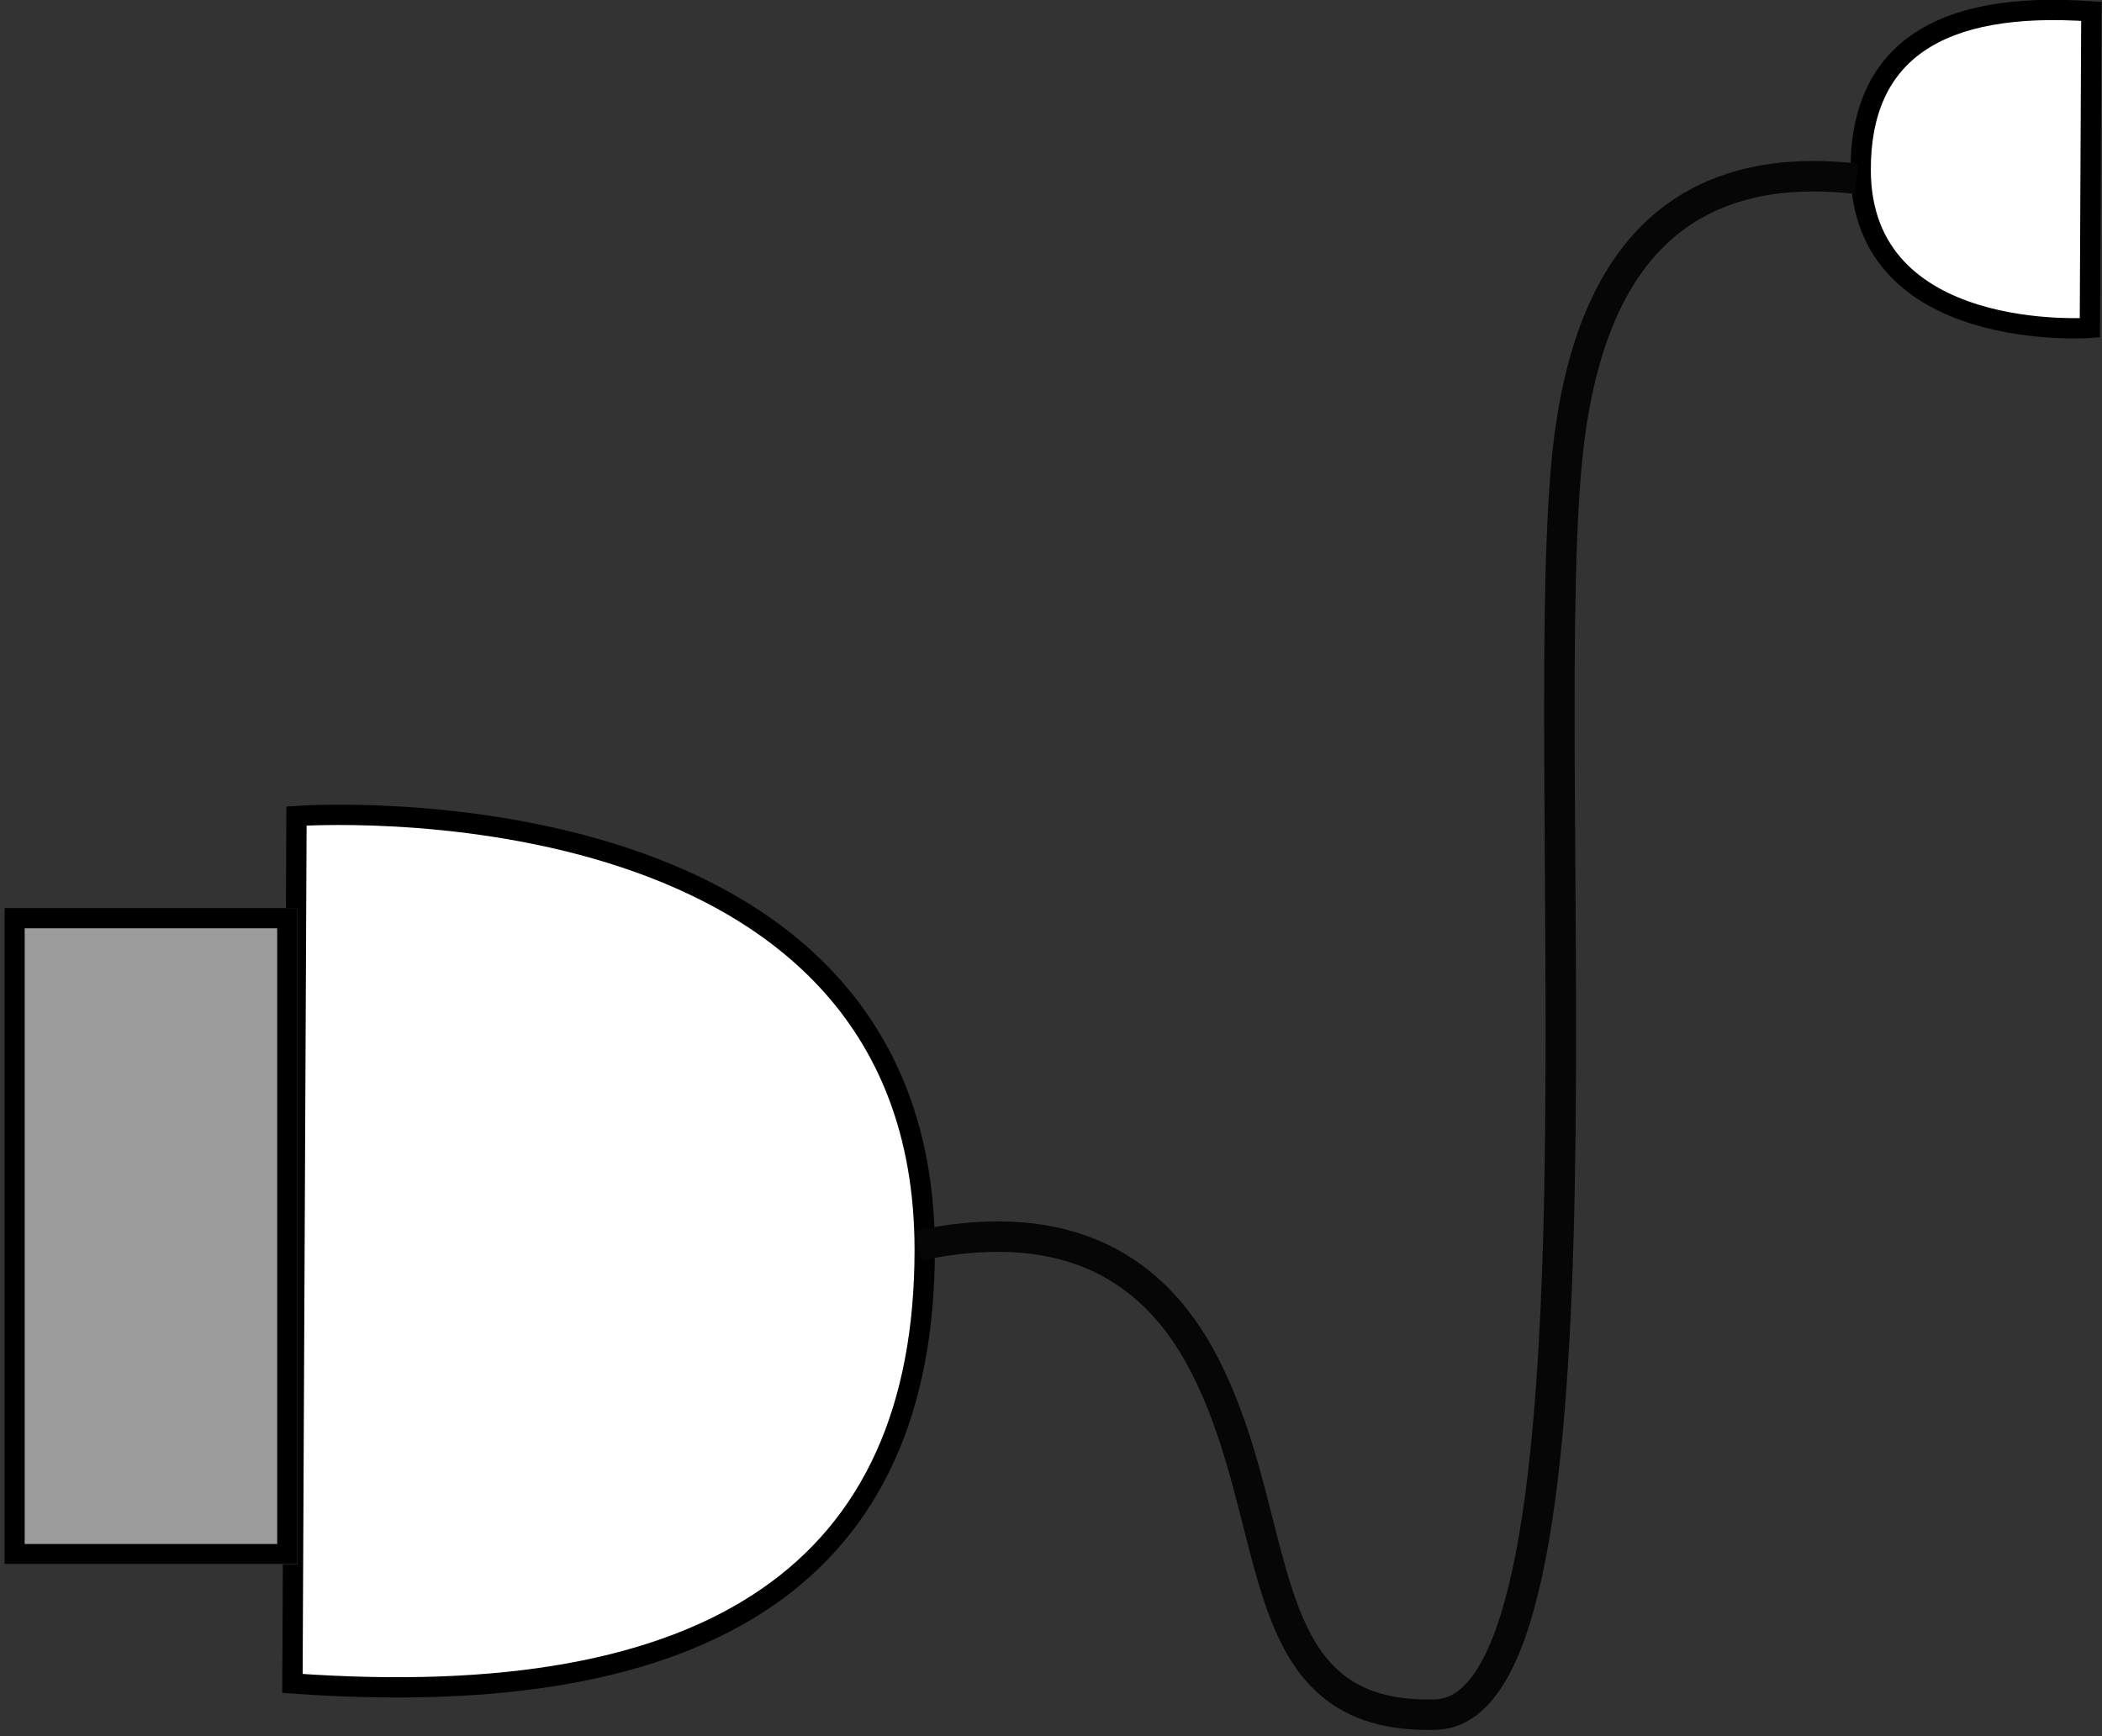 <?xml version="1.0" encoding="UTF-8"?>
<svg width="207px" height="171px" viewBox="0 0 207 171" version="1.1" xmlns="http://www.w3.org/2000/svg" xmlns:xlink="http://www.w3.org/1999/xlink">
    <rect x="0" y="0" width="207" height="171" fill="#333333" stroke="none"/>
    <!-- Generator: Sketch 45.2 (43514) - http://www.bohemiancoding.com/sketch -->
    <title>usb plug</title>
    <desc>Created with Sketch.</desc>
    <defs>
        <rect id="path-1" x="15.12" y="5.68434189e-14" width="64.641" height="28.869"></rect>
    </defs>
    <g id="Page-1" stroke="none" stroke-width="1" fill="none" fill-rule="evenodd">
        <g id="Desktop" transform="translate(-560, -317)">
            <g id="Main-Screen" transform="translate(78, 186)">
                <g id="usb-plug" transform="translate(585.429, 215.691) rotate(270) translate(-585.429, -215.691) translate(500.929, 112.691)">
                    <path d="M3.388,28.371 C0.402,69.88 14.641,90.634 46.105,90.634 C93.301,90.634 88.821,28.769 88.821,28.769 C88.821,28.769 60.344,28.637 3.388,28.371 Z" id="Path-2" stroke="#000000" stroke-width="2" fill="#FFFFFF"></path>
                    <path d="M136.998,182.805 C135.909,197.95 141.104,205.523 152.584,205.523 C169.804,205.523 168.17,182.951 168.17,182.951 C168.17,182.951 157.779,182.902 136.998,182.805 Z" id="Path-2" stroke="#000000" stroke-width="2" fill="#FFFFFF" transform="translate(152.534, 194.164) rotate(-180) translate(-152.534, -194.164) "></path>
                    <g id="Rectangle-2">
                        <use fill="#9B9B9B" fill-rule="evenodd" xlink:href="#path-1"></use>
                        <rect stroke="#000000" stroke-width="2" x="16.12" y="1" width="62.641" height="26.869"></rect>
                    </g>
                    <path d="M29.855,165.748 C43.182,162.92 52.581,166.82 58.053,177.448 C66.261,193.389 62.283,212.463 80.84,211.936 C99.397,211.408 90.445,115.473 93.95,86.675 C96.287,67.475 105.731,58.805 122.282,60.665" id="Path-3" stroke="#060606" stroke-width="3" transform="translate(76.069, 136.182) rotate(90) translate(-76.069, -136.182) "></path>
                </g>
            </g>
        </g>
    </g>
</svg>